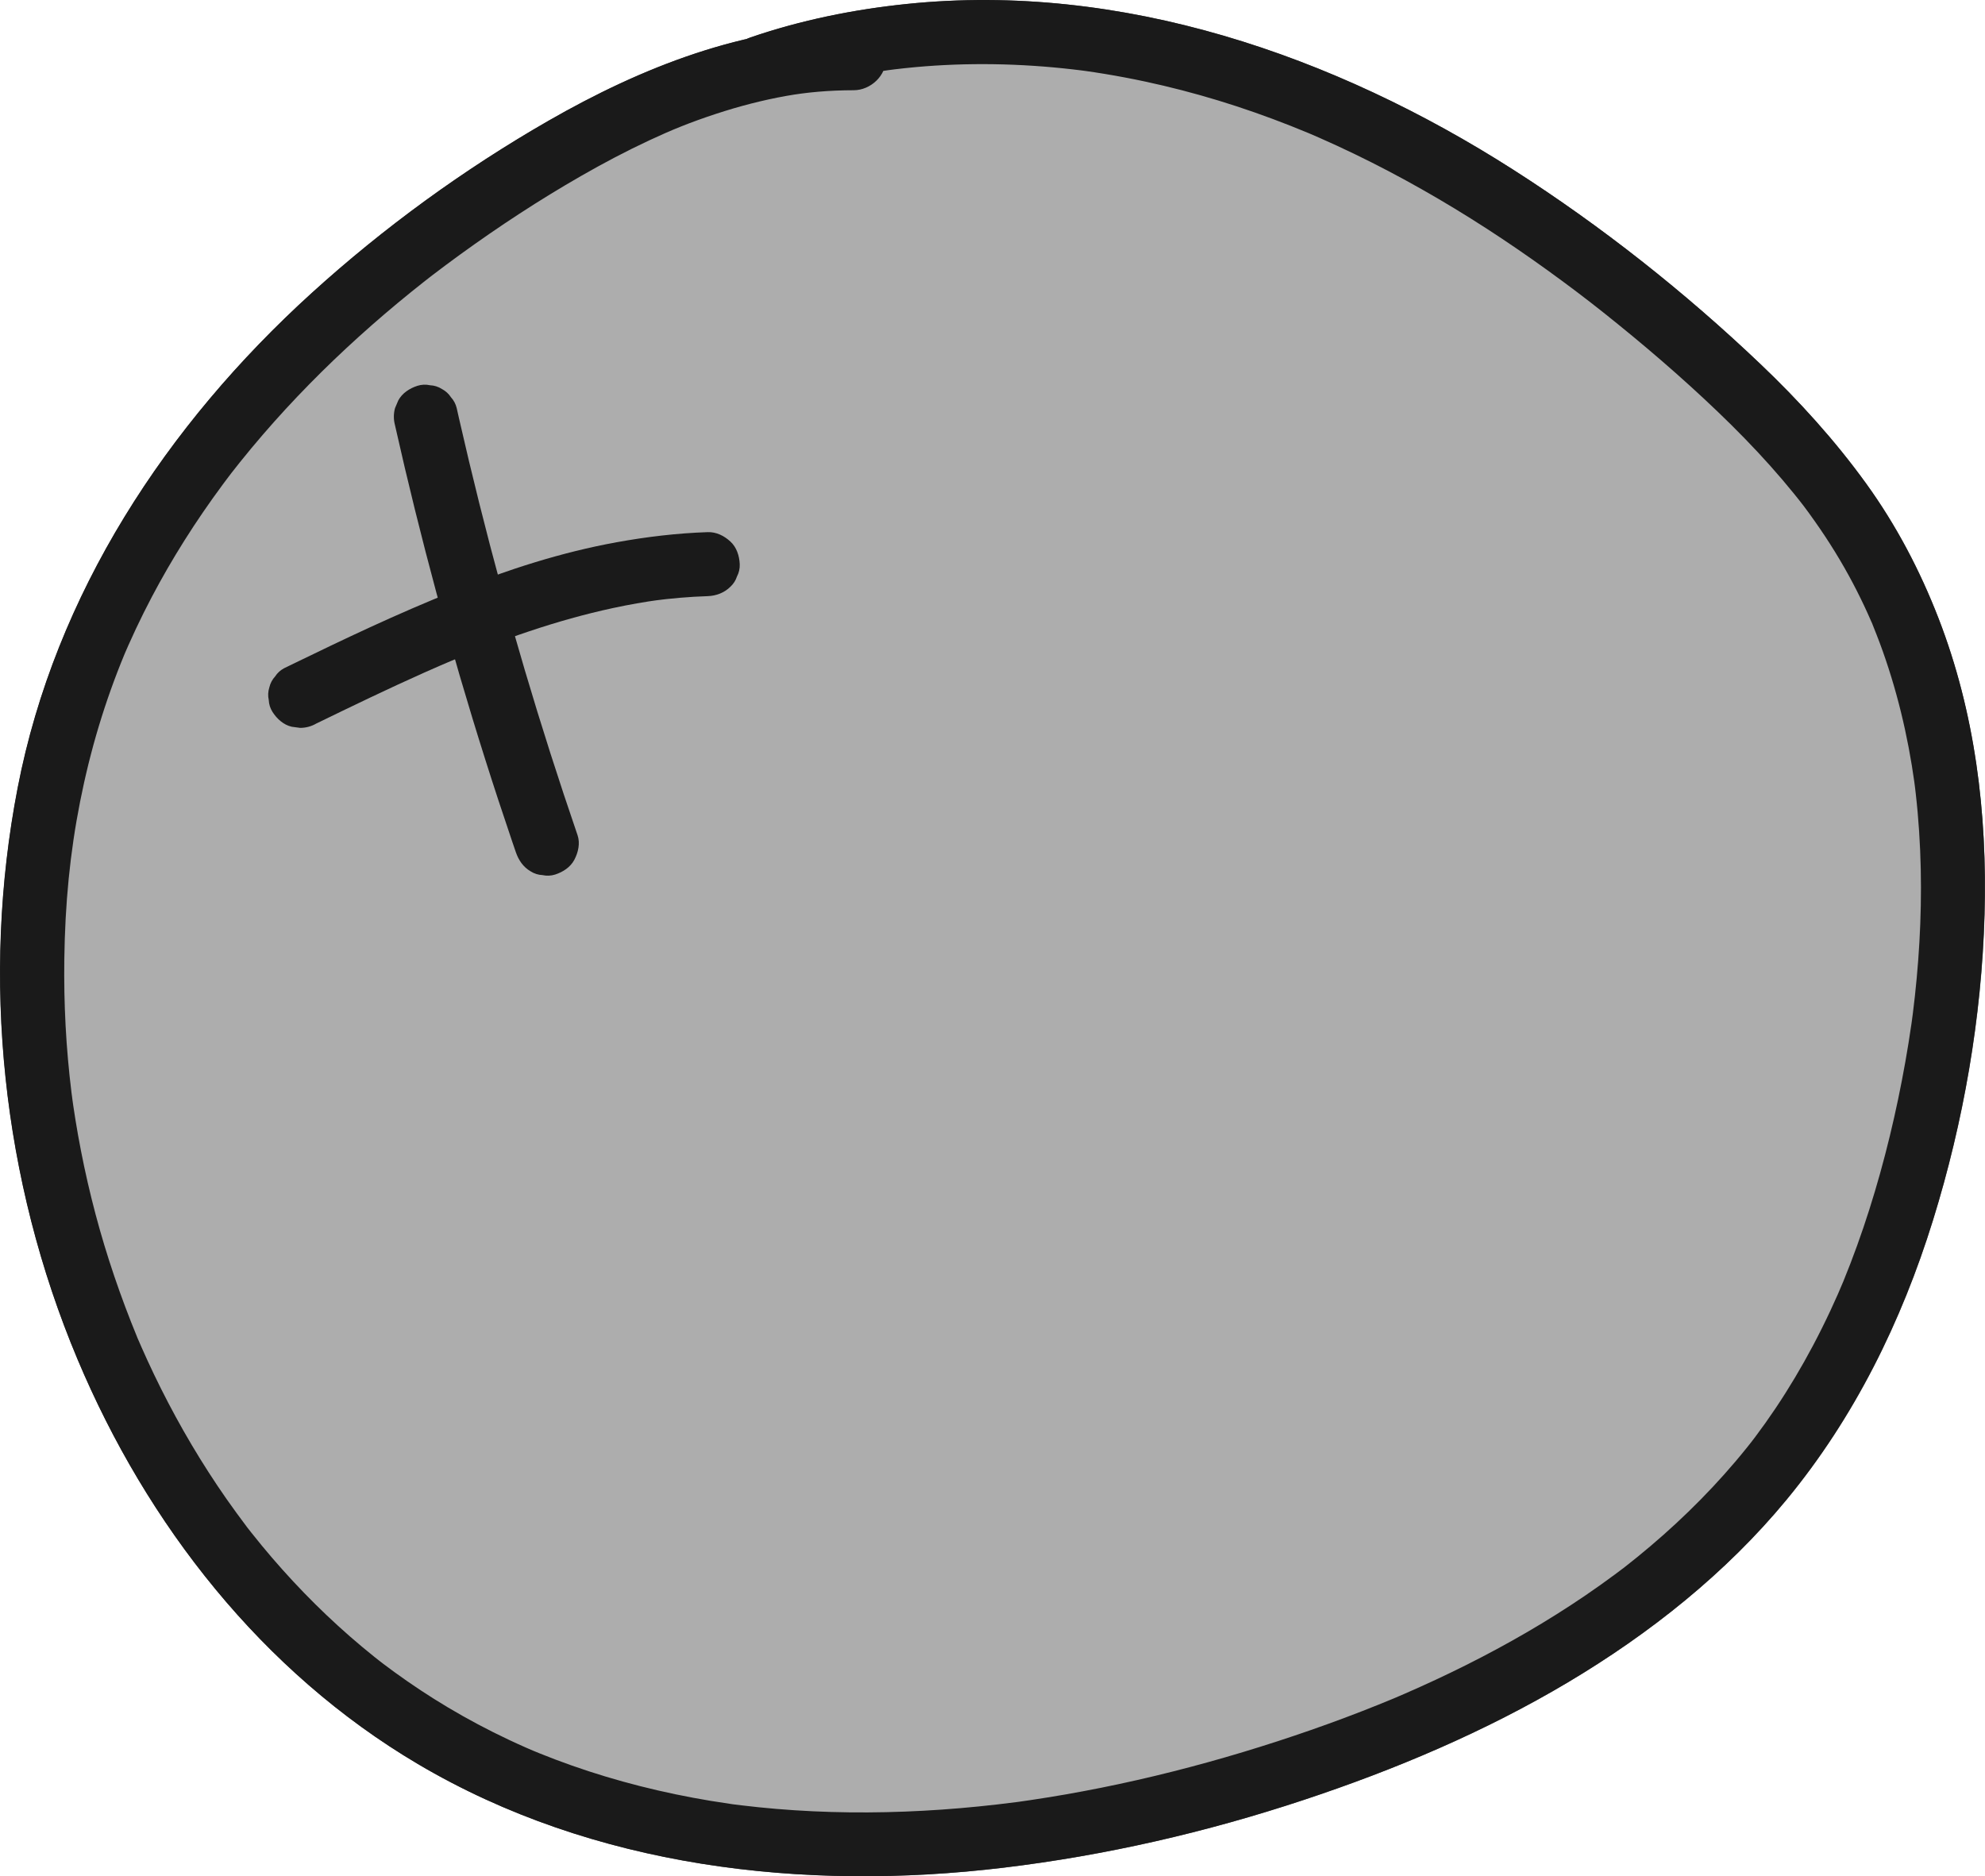 <?xml version="1.0" encoding="UTF-8"?>
<svg id="Layer_1" data-name="Layer 1" xmlns="http://www.w3.org/2000/svg" viewBox="0 0 2791.44 2638.84">
  <defs>
    <style>
      .cls-1 {
        fill: #999;
      }

      .cls-1, .cls-2 {
        stroke-width: 0px;
      }

      .cls-2 {
        fill: #1a1a1a;
      }

      .cls-3 {
        opacity: .8;
      }
    </style>
  </defs>
  <path class="cls-2" d="m1200.5,36.8c-153.03.25-298.46,57.9-429.44,133.13-118.92,68.3-231.41,150.07-332.92,242.28C234.36,597.32,77.61,834.95,24.79,1107.93c-51.88,268.11-21.62,552.09,84.15,803.72,97.75,232.53,259.71,439.83,478.61,569.27,246.69,145.87,543.07,179.57,823.73,145.8,143.56-17.28,284.69-49.75,421.91-95.24,128.76-42.68,255.07-96.03,371.78-165.52,114.93-68.43,222.04-153.38,307.38-256.86,95.31-115.56,161.65-250.45,205.88-393.12,42.97-138.58,68.37-284.75,72.47-429.83s-13.6-284.52-64.54-416.13c-26.11-67.45-59.57-131.3-101.95-189.97-43.93-60.81-94.36-116.36-148.65-168.04-106.51-101.4-223.55-194.01-347.46-273.24C1876.36,77.78,1576.86-25.65,1275.08,5.55c-74.89,7.74-148.68,22.7-219.95,47.12-22.22,7.61-39.23,31.24-31.43,55.36,7.13,22.03,31.51,39.6,55.36,31.43,34.82-11.93,70.28-21.84,106.29-29.52,17.18-3.67,34.46-6.84,51.81-9.55,4.73-.74,9.47-1.44,14.22-2.11-8.35,1.16,7.22-.89,7.04-.87,9.52-1.15,19.05-2.16,28.6-3.03,73.46-6.71,147.59-5.3,220.85,3.08,4,.46,7.99.94,11.98,1.44,1.6.2,11.7,1.56,4.79.6,9.57,1.32,19.11,2.79,28.64,4.36,19.07,3.14,38.06,6.74,56.95,10.78,34.62,7.41,68.92,16.32,102.79,26.63s68.45,22.47,101.94,35.7c8.58,3.39,17.14,6.86,25.66,10.42-5.9-2.47,1.21.52,2,.86,4.24,1.83,8.47,3.66,12.7,5.51,16.89,7.43,33.64,15.17,50.25,23.21,63.77,30.86,125.42,66.04,184.9,104.49,56.78,36.71,116.02,79.69,163.71,117.63,55.61,44.24,109.77,90.59,161.11,139.74,25.7,24.61,50.63,50.04,74.32,76.6,11.3,12.66,22.32,25.58,33,38.77,11.61,14.34,17.03,21.44,29.27,38.77,19.7,27.9,37.7,56.98,53.63,87.19,7.23,13.71,14.05,27.64,20.46,41.75,1.83,4.02,3.6,8.07,5.38,12.12,5.84,13.22-3.04-7.89,2.32,5.53,3.28,8.2,6.54,16.39,9.62,24.67,23.67,63.6,39.57,130.02,48.87,197.21-1.3-9.39.63,5.15.7,5.7.36,2.95.71,5.9,1.04,8.86,1.01,8.87,1.91,17.75,2.7,26.65,1.59,17.84,2.75,35.71,3.52,53.6,1.47,34.44,1.47,68.94.14,103.39-1.3,33.79-3.86,67.53-7.54,101.15-.9,8.21-1.87,16.42-2.9,24.61-.06.45-2.03,15.13-.75,5.89-.41,2.97-.83,5.94-1.25,8.91-2.55,17.78-5.41,35.52-8.55,53.21-12.45,70.14-29.07,139.66-50.61,207.57-10.85,34.19-22.99,67.98-36.59,101.17-4.31,10.51-10.67,25.02-17.92,40.56-7.89,16.9-16.19,33.6-24.93,50.07-16.02,30.19-33.51,59.6-52.55,87.99-9.23,13.75-18.82,27.26-28.77,40.5-.32.43-8.85,11.5-3.28,4.36-2.6,3.34-5.24,6.66-7.89,9.96-5.29,6.6-10.68,13.12-16.14,19.58-41.8,49.33-88.56,94.34-138.76,135.06-5.47,4.43-10.98,8.8-16.51,13.15-10.93,8.58,6.85-5.04-4.28,3.28-3.39,2.53-6.75,5.09-10.15,7.61-13.6,10.1-27.42,19.91-41.42,29.45-26.95,18.36-54.59,35.69-82.77,52.08-55.52,32.29-113.14,60.9-172.03,86.49-3.94,1.71-7.88,3.4-11.83,5.09-12.99,5.56,7.99-3.26-5.07,2.12-6.61,2.72-13.22,5.45-19.86,8.13-15.91,6.41-31.9,12.62-47.97,18.63-30.69,11.49-61.65,22.27-92.81,32.41-65.15,21.21-131.23,39.62-198.05,54.78-33.35,7.57-66.89,14.33-100.58,20.21-16.47,2.87-32.97,5.54-49.51,7.99-4.51.67-9.02,1.29-13.53,1.95-14.81,2.16,8.74-1.07-6.09.84-9.03,1.16-18.06,2.29-27.11,3.33-68.98,7.95-138.45,11.93-207.89,11.11-34.41-.41-68.82-1.99-103.11-4.88-16.33-1.38-32.63-3.04-48.9-5.01-2.95-.36-5.9-.74-8.86-1.1-14.55-1.81,8.78,1.37-5.71-.78-9.55-1.42-19.09-2.83-28.61-4.4-66.45-11.01-132.04-27.41-195.58-49.81-15.38-5.42-30.64-11.19-45.76-17.32-.2-.08-13.73-5.66-5.72-2.3-4.11-1.73-8.2-3.52-12.29-5.31-8.18-3.6-16.32-7.31-24.4-11.12-29.31-13.82-57.98-29.03-85.81-45.64-25.81-15.4-50.91-31.98-75.21-49.66-5.27-3.83-10.5-7.71-15.69-11.64-.93-.7-11.16-8.69-3.28-2.49-3.07-2.41-6.14-4.83-9.19-7.26-11.68-9.34-23.15-18.95-34.42-28.79-44.59-38.96-85.86-81.69-123.55-127.35-4.98-6.04-9.9-12.12-14.76-18.26-1.62-2.05-3.23-4.1-4.84-6.16-8.02-10.23,5.26,7.12-2.52-3.31-9.39-12.58-18.72-25.17-27.7-38.04-17.26-24.72-33.59-50.1-48.97-76.03-15.44-26.03-29.93-52.63-43.47-79.7-6.49-12.98-12.76-26.07-18.82-39.26-2.75-6-5.46-12.03-8.13-18.07-1.6-3.63-3.16-7.27-4.75-10.9-4.27-9.76,2.06,5.14-1.64-3.86-23.2-56.4-42.92-114.1-58.54-173.05-7.81-29.49-14.64-59.23-20.47-89.18-2.79-14.31-5.35-28.67-7.68-43.06-1.06-6.54-2.07-13.09-3.03-19.64-.58-3.93-1.13-7.87-1.68-11.8,1.53,10.88-.74-5.85-.97-7.73-7.66-62.1-10.91-124.68-10.02-187.24,1.11-78.03,7.83-148.78,22.27-221.75,14.06-71.04,34.87-140.57,62.58-207.48-3.14,7.58.37-.87,1.18-2.73,1.38-3.2,2.78-6.39,4.19-9.57,3.38-7.64,6.86-15.23,10.42-22.79,7.11-15.1,14.56-30.03,22.33-44.8,14.25-27.06,29.58-53.55,45.88-79.42,17.08-27.1,35.22-53.52,54.29-79.25,2.49-3.36,5-6.71,7.53-10.05.39-.51,8.79-11.47,3.15-4.19,4.28-5.52,8.61-11,12.97-16.45,10.5-13.1,21.23-26.01,32.19-38.73,42.21-48.99,87.71-95.13,135.69-138.47,23.56-21.29,47.72-41.91,72.4-61.89,6.04-4.89,12.1-9.73,18.2-14.54,3.33-2.62,6.66-5.23,10-7.83-6.13,4.77,1.12-.86,2.63-2.01,12.89-9.86,25.91-19.55,39.04-29.07,54.47-39.5,110.93-76.5,169.29-110.01,31.43-18.05,63.5-35.01,96.35-50.35,31.06-14.51,57.71-25.41,93.9-37.29,32.44-10.65,65.56-19.29,99.18-25.28,28.2-5.02,59.37-7.87,94.59-7.93,23.54-.04,46.09-20.67,45-45-1.09-24.35-19.77-45.04-45-45h0Z"/>
  <g class="cls-3">
    <path class="cls-1" d="m1200.71,81.88c-168.84-.44-328.57,75.66-471.22,165.99C455.91,421.1,213.3,664.06,108.12,970.31c-46.59,135.65-64.99,280.11-62.6,423.52,7.11,427.89,222.4,864.93,599.27,1067.68,347.81,187.12,776.14,154.84,1152.33,34.56,276.93-88.54,549.54-230.09,719.91-465.69,104.07-143.92,164.39-315.59,199.18-489.76,52.48-262.71,45.46-550.22-92.4-779.93-65.2-108.64-156.46-199.23-252.17-282.26-179.35-155.58-380.56-290.29-605.21-367.14-224.65-76.85-474.74-92.74-699.13-15.15"/>
    <path class="cls-2" d="m1200.71,36.88c-153.03.25-298.46,57.9-429.44,133.13-118.92,68.3-231.41,150.07-332.92,242.28C234.56,597.4,77.82,835.02,24.99,1108.01c-51.88,268.11-21.62,552.09,84.15,803.72,97.75,232.53,259.71,439.83,478.61,569.27,246.69,145.87,543.07,179.57,823.73,145.8,143.56-17.28,284.69-49.75,421.91-95.24,128.76-42.68,255.07-96.03,371.78-165.52,114.93-68.43,222.04-153.38,307.38-256.86,95.31-115.56,161.65-250.45,205.88-393.12,42.97-138.58,68.37-284.75,72.47-429.83,3.97-140.49-13.6-284.52-64.54-416.13-26.11-67.45-59.57-131.3-101.95-189.97-43.93-60.81-94.36-116.36-148.65-168.04-106.51-101.4-223.55-194.01-347.46-273.24C1876.57,77.86,1577.06-25.57,1275.28,5.63c-74.89,7.74-148.68,22.7-219.95,47.12-22.22,7.61-39.23,31.24-31.43,55.36,7.13,22.03,31.51,39.6,55.36,31.43,34.82-11.93,70.28-21.84,106.29-29.52,17.18-3.67,34.46-6.84,51.81-9.55,4.73-.74,9.47-1.44,14.22-2.11-8.35,1.16,7.22-.89,7.04-.87,9.52-1.15,19.05-2.16,28.6-3.03,73.46-6.71,147.59-5.3,220.85,3.08,4,.46,7.99.94,11.98,1.44,1.6.2,11.7,1.56,4.79.6,9.57,1.32,19.11,2.79,28.64,4.36,19.07,3.14,38.06,6.74,56.95,10.78,34.62,7.41,68.92,16.32,102.79,26.63,34.45,10.49,68.45,22.47,101.94,35.7,8.58,3.39,17.14,6.86,25.66,10.42-5.9-2.47,1.21.52,2,.86,4.24,1.83,8.47,3.66,12.7,5.51,16.89,7.43,33.64,15.17,50.25,23.21,63.77,30.86,125.42,66.04,184.9,104.49,56.78,36.71,116.02,79.69,163.71,117.63,55.61,44.24,109.77,90.59,161.11,139.74,25.7,24.61,50.63,50.04,74.32,76.6,11.3,12.66,22.32,25.58,33,38.77,11.61,14.34,17.03,21.44,29.27,38.77,19.7,27.9,37.7,56.98,53.63,87.19,7.23,13.71,14.05,27.64,20.46,41.75,1.83,4.02,3.6,8.07,5.38,12.12,5.84,13.22-3.04-7.89,2.32,5.53,3.28,8.2,6.54,16.39,9.62,24.67,23.67,63.6,39.57,130.02,48.87,197.21-1.3-9.39.63,5.15.7,5.7.36,2.95.71,5.9,1.04,8.86,1.01,8.87,1.91,17.75,2.7,26.65,1.59,17.84,2.75,35.71,3.52,53.6,1.47,34.44,1.47,68.94.14,103.39-1.3,33.79-3.86,67.53-7.54,101.15-.9,8.21-1.87,16.42-2.9,24.61-.06.45-2.03,15.13-.75,5.89-.41,2.97-.83,5.94-1.25,8.91-2.55,17.78-5.41,35.52-8.55,53.21-12.45,70.14-29.07,139.66-50.61,207.57-10.85,34.19-22.99,67.98-36.59,101.17-4.31,10.51-10.67,25.02-17.92,40.56-7.89,16.9-16.19,33.6-24.93,50.07-16.02,30.19-33.51,59.6-52.55,87.99-9.23,13.75-18.82,27.26-28.77,40.5-.32.43-8.85,11.5-3.28,4.36-2.6,3.34-5.24,6.66-7.89,9.96-5.29,6.6-10.68,13.12-16.14,19.58-41.8,49.33-88.56,94.34-138.76,135.06-5.47,4.43-10.98,8.8-16.51,13.15-10.93,8.58,6.85-5.04-4.28,3.28-3.39,2.53-6.75,5.09-10.15,7.61-13.6,10.1-27.42,19.91-41.42,29.45-26.95,18.36-54.59,35.69-82.77,52.08-55.52,32.29-113.14,60.9-172.03,86.49-3.94,1.71-7.88,3.4-11.83,5.09-12.99,5.56,7.99-3.26-5.07,2.12-6.61,2.72-13.22,5.45-19.86,8.13-15.91,6.41-31.9,12.62-47.97,18.63-30.69,11.49-61.65,22.27-92.81,32.41-65.15,21.21-131.23,39.62-198.05,54.78-33.35,7.57-66.89,14.33-100.58,20.21-16.47,2.87-32.97,5.54-49.51,7.99-4.51.67-9.02,1.29-13.53,1.95-14.81,2.16,8.74-1.07-6.09.84-9.03,1.16-18.06,2.29-27.11,3.33-68.98,7.95-138.45,11.93-207.89,11.11-34.41-.41-68.82-1.99-103.11-4.88-16.33-1.38-32.63-3.04-48.9-5.01-2.95-.36-5.9-.74-8.86-1.1-14.55-1.81,8.78,1.37-5.71-.78-9.55-1.42-19.09-2.83-28.61-4.4-66.45-11.01-132.04-27.41-195.58-49.81-15.38-5.42-30.64-11.19-45.76-17.32-.2-.08-13.73-5.66-5.72-2.3-4.11-1.73-8.2-3.52-12.29-5.31-8.18-3.6-16.32-7.31-24.4-11.12-29.31-13.82-57.98-29.03-85.81-45.64-25.81-15.4-50.91-31.98-75.21-49.66-5.27-3.83-10.5-7.71-15.69-11.64-.93-.7-11.16-8.69-3.28-2.49-3.07-2.41-6.14-4.83-9.19-7.26-11.68-9.34-23.15-18.95-34.42-28.79-44.59-38.96-85.86-81.69-123.55-127.35-4.98-6.04-9.9-12.12-14.76-18.26-1.62-2.05-3.23-4.1-4.84-6.16-8.02-10.23,5.26,7.12-2.52-3.31-9.39-12.58-18.72-25.17-27.7-38.04-17.26-24.72-33.59-50.1-48.97-76.03-15.44-26.03-29.93-52.63-43.47-79.7-6.49-12.98-12.76-26.07-18.82-39.26-2.75-6-5.46-12.03-8.13-18.07-1.6-3.63-3.16-7.27-4.75-10.9-4.27-9.76,2.06,5.14-1.64-3.86-23.2-56.4-42.92-114.1-58.54-173.05-7.81-29.49-14.64-59.23-20.47-89.18-2.79-14.31-5.35-28.67-7.68-43.06-1.06-6.54-2.07-13.09-3.03-19.64-.58-3.93-1.13-7.87-1.68-11.8,1.53,10.88-.74-5.85-.97-7.73-7.66-62.1-10.91-124.68-10.02-187.24,1.11-78.03,7.83-148.78,22.27-221.75s34.87-140.57,62.58-207.48c-3.14,7.58.37-.87,1.18-2.73,1.38-3.2,2.78-6.39,4.19-9.57,3.38-7.64,6.86-15.23,10.42-22.79,7.11-15.1,14.56-30.03,22.33-44.8,14.25-27.06,29.58-53.55,45.88-79.42,17.08-27.1,35.22-53.52,54.29-79.25,2.49-3.36,5-6.71,7.53-10.05.39-.51,8.79-11.47,3.15-4.19,4.28-5.52,8.61-11,12.97-16.45,10.5-13.1,21.23-26.01,32.19-38.73,42.21-48.99,87.71-95.13,135.69-138.47,23.56-21.29,47.72-41.91,72.4-61.89,6.04-4.89,12.1-9.73,18.2-14.54,3.33-2.62,6.66-5.23,10-7.83-6.13,4.77,1.12-.86,2.63-2.01,12.89-9.86,25.91-19.55,39.04-29.07,54.47-39.5,110.93-76.5,169.29-110.01,31.43-18.05,63.5-35.01,96.35-50.35,31.06-14.51,57.71-25.41,93.9-37.29,32.44-10.65,65.56-19.29,99.18-25.28,28.2-5.02,59.37-7.87,94.59-7.93,23.54-.04,46.09-20.67,45-45s-19.77-45.04-45-45h0Z"/>
  </g>
  <path class="cls-2" d="m555.47,598.02c8.91,39.69,18.24,79.28,28,118.76s19.94,78.85,30.54,118.11,21.51,78.01,32.89,116.84,23.28,77.89,35.55,116.64c12.26,38.74,24.94,77.35,38.04,115.82,1.63,4.78,3.26,9.57,4.91,14.35,3.82,11.14,10.3,20.82,20.68,26.89,5.17,3.29,10.74,5.07,16.73,5.34,5.98,1.34,11.96,1.07,17.94-.8,10.89-3.52,21.39-10.27,26.89-20.68s8.46-23.24,4.54-34.68c-13.19-38.43-25.98-77-38.35-115.71s-24.33-77.57-35.86-116.54c-11.48-38.8-22.55-77.72-33.2-116.75-10.71-39.23-20.99-78.57-30.85-118.03s-19.3-79.02-28.32-118.69c-1.12-4.93-2.24-9.87-3.34-14.81-1.39-5.86-4.08-10.96-8.05-15.3-3.17-4.9-7.38-8.76-12.63-11.59-5.17-3.29-10.74-5.07-16.73-5.34-5.98-1.34-11.96-1.07-17.94.8-10.89,3.52-21.39,10.27-26.89,20.68l-4.54,10.75c-2.14,7.98-2.14,15.95,0,23.93h0Z"/>
  <path class="cls-2" d="m444.88,1017.57c50.17-24.4,100.4-48.7,151.35-71.43,14.44-6.44,28.94-12.75,43.51-18.9l-10.75,4.54c37.88-15.97,76.23-30.86,115.22-43.92s77.94-24.1,117.8-32.68c22.31-4.8,44.8-8.77,67.42-11.82l-11.96,1.61c25.81-3.45,51.77-5.68,77.8-6.54,11.77-.39,23.39-4.75,31.82-13.18,4.39-4.08,7.49-8.9,9.3-14.48,2.82-5.36,4.11-11.14,3.88-17.34-.52-11.64-4.34-23.71-13.18-31.82s-19.78-13.58-31.82-13.18c-42.98,1.41-85.9,6.55-128.19,14.22-38.69,7.02-76.89,16.61-114.49,28.08s-75.53,25.12-112.49,39.87c-40.31,16.08-80.14,33.42-119.58,51.54-36.19,16.63-72.07,33.91-107.89,51.31-4.4,2.14-8.79,4.27-13.19,6.41-5.24,2.83-9.45,6.69-12.63,11.59-3.98,4.35-6.66,9.45-8.05,15.3-1.88,5.98-2.14,11.96-.8,17.94.27,5.99,2.05,11.57,5.34,16.73,6.19,9.61,15.42,18.07,26.89,20.68l11.96,1.61c8.12-.03,15.69-2.07,22.71-6.14h0Z"/>
</svg>